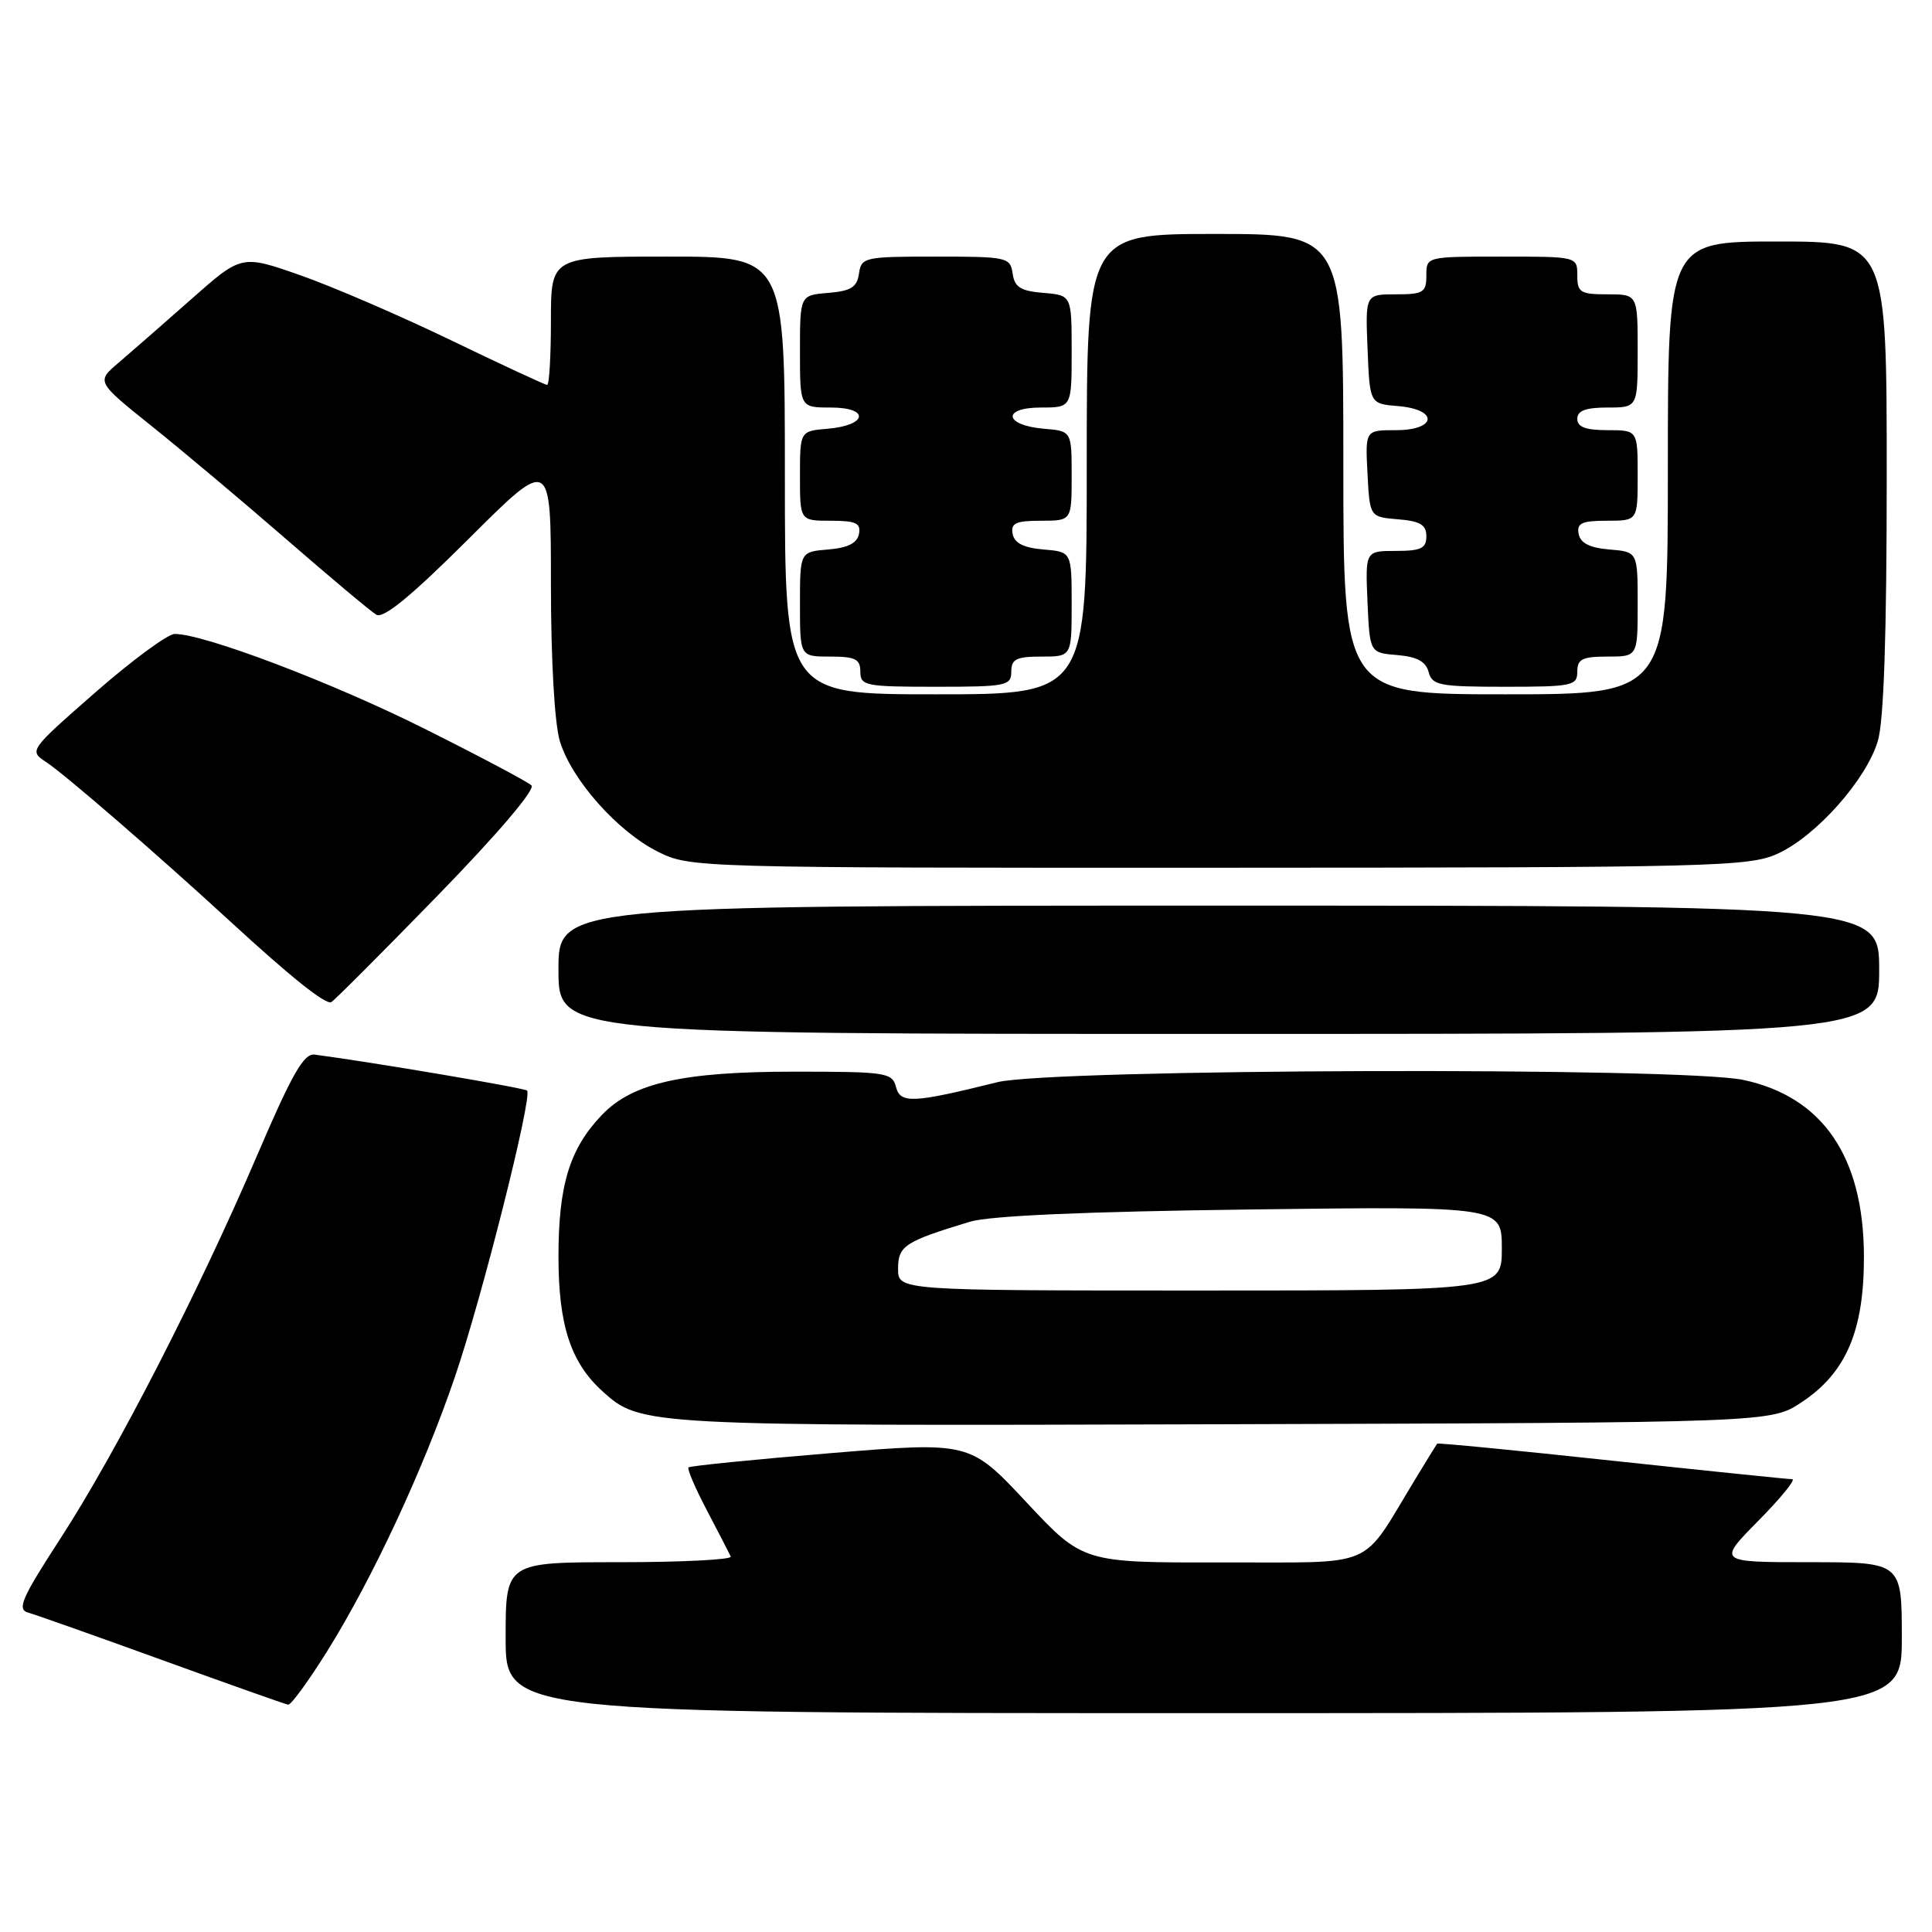 <?xml version="1.0" encoding="UTF-8" standalone="no"?>
<!DOCTYPE svg PUBLIC "-//W3C//DTD SVG 1.1//EN" "http://www.w3.org/Graphics/SVG/1.1/DTD/svg11.dtd" >
<svg xmlns="http://www.w3.org/2000/svg" xmlns:xlink="http://www.w3.org/1999/xlink" version="1.1" viewBox="0 0 256 256">
 <g >
 <path fill="currentColor"
d=" M 252.00 217.00 C 252.00 207.00 252.00 207.00 239.78 207.00 C 227.57 207.00 227.57 207.00 233.00 201.50 C 235.99 198.47 238.00 196.00 237.47 196.00 C 236.93 196.00 226.17 194.89 213.54 193.54 C 200.92 192.18 190.52 191.17 190.43 191.29 C 190.34 191.40 189.03 193.53 187.53 196.00 C 180.14 208.13 182.79 206.98 162.00 207.03 C 143.50 207.07 143.50 207.07 136.00 199.05 C 128.50 191.03 128.50 191.03 110.05 192.55 C 99.90 193.39 91.43 194.24 91.23 194.44 C 91.03 194.64 92.13 197.21 93.68 200.15 C 95.22 203.09 96.64 205.84 96.83 206.25 C 97.01 206.66 90.38 207.00 82.08 207.00 C 67.00 207.00 67.00 207.00 67.00 217.00 C 67.00 227.00 67.00 227.00 159.50 227.00 C 252.00 227.00 252.00 227.00 252.00 217.00 Z  M 43.38 218.75 C 49.39 209.10 56.07 194.76 60.26 182.50 C 63.85 172.02 70.59 145.26 69.84 144.51 C 69.49 144.16 49.55 140.78 41.70 139.74 C 40.26 139.55 38.70 142.29 34.11 153.00 C 26.34 171.16 15.40 192.46 8.02 203.84 C 2.86 211.79 2.22 213.25 3.73 213.68 C 4.70 213.95 12.70 216.78 21.50 219.97 C 30.30 223.16 37.81 225.82 38.18 225.88 C 38.55 225.95 40.89 222.74 43.38 218.75 Z  M 238.70 185.82 C 244.63 181.90 247.01 176.32 246.98 166.43 C 246.94 153.28 241.52 145.35 231.03 143.10 C 222.91 141.36 139.35 141.61 132.14 143.40 C 120.95 146.18 119.30 146.26 118.72 144.02 C 118.22 142.12 117.39 142.00 105.28 142.00 C 90.48 142.00 83.82 143.49 79.76 147.73 C 75.48 152.20 74.00 157.02 74.00 166.51 C 74.00 175.58 75.62 180.54 79.83 184.35 C 84.90 188.94 85.21 188.95 162.07 188.72 C 234.65 188.50 234.65 188.50 238.70 185.82 Z  M 249.00 128.50 C 249.00 120.00 249.00 120.00 161.50 120.00 C 74.00 120.00 74.00 120.00 74.00 128.50 C 74.00 137.00 74.00 137.00 161.50 137.00 C 249.00 137.00 249.00 137.00 249.00 128.50 Z  M 57.94 118.72 C 65.90 110.55 70.97 104.59 70.42 104.07 C 69.92 103.59 63.57 100.22 56.31 96.59 C 44.10 90.47 27.06 84.00 23.15 84.00 C 22.24 84.00 17.51 87.48 12.65 91.73 C 3.85 99.44 3.83 99.47 6.12 100.98 C 8.61 102.62 20.73 113.11 30.46 122.05 C 38.56 129.50 43.12 133.14 43.89 132.79 C 44.24 132.63 50.56 126.30 57.94 118.72 Z  M 235.54 113.12 C 240.63 110.81 247.29 103.33 248.82 98.19 C 249.62 95.55 250.00 84.10 250.00 63.13 C 250.00 32.00 250.00 32.00 235.50 32.00 C 221.00 32.00 221.00 32.00 221.00 62.00 C 221.00 92.00 221.00 92.00 199.50 92.00 C 178.00 92.00 178.00 92.00 178.00 61.50 C 178.00 31.00 178.00 31.00 161.00 31.00 C 144.00 31.00 144.00 31.00 144.00 61.50 C 144.00 92.00 144.00 92.00 124.00 92.00 C 104.00 92.00 104.00 92.00 104.00 63.00 C 104.00 34.00 104.00 34.00 88.50 34.00 C 73.00 34.00 73.00 34.00 73.00 42.50 C 73.00 47.17 72.78 51.00 72.50 51.00 C 72.23 51.00 66.49 48.34 59.75 45.08 C 53.01 41.83 44.02 37.95 39.76 36.46 C 32.01 33.75 32.01 33.75 25.37 39.62 C 21.71 42.86 17.38 46.64 15.74 48.04 C 12.75 50.57 12.75 50.57 20.12 56.48 C 24.18 59.73 32.22 66.49 38.00 71.51 C 43.78 76.53 49.11 81.00 49.86 81.45 C 50.81 82.01 54.48 79.00 62.11 71.39 C 73.00 60.53 73.00 60.53 73.00 77.40 C 73.00 87.44 73.48 95.86 74.18 98.19 C 75.71 103.30 81.86 110.23 87.24 112.89 C 91.45 114.97 92.28 115.00 161.50 114.98 C 227.24 114.96 231.75 114.84 235.54 113.12 Z  M 134.00 89.00 C 134.00 87.33 134.67 87.00 138.00 87.00 C 142.00 87.00 142.00 87.00 142.00 80.06 C 142.00 73.12 142.00 73.12 138.26 72.81 C 135.64 72.59 134.42 71.97 134.18 70.75 C 133.91 69.32 134.59 69.00 137.93 69.00 C 142.00 69.00 142.00 69.00 142.00 63.06 C 142.00 57.12 142.00 57.12 138.33 56.81 C 133.05 56.36 132.71 54.00 137.92 54.00 C 142.00 54.00 142.00 54.00 142.00 46.56 C 142.00 39.12 142.00 39.12 138.25 38.81 C 135.24 38.56 134.44 38.06 134.18 36.25 C 133.87 34.09 133.46 34.00 124.00 34.00 C 114.54 34.00 114.13 34.09 113.82 36.25 C 113.56 38.06 112.76 38.56 109.75 38.81 C 106.00 39.12 106.00 39.12 106.00 46.56 C 106.00 54.00 106.00 54.00 110.08 54.00 C 115.29 54.00 114.95 56.36 109.67 56.81 C 106.00 57.12 106.00 57.12 106.00 63.06 C 106.00 69.00 106.00 69.00 110.07 69.00 C 113.41 69.00 114.09 69.32 113.82 70.75 C 113.58 71.97 112.36 72.59 109.74 72.81 C 106.00 73.12 106.00 73.12 106.00 80.06 C 106.00 87.00 106.00 87.00 110.00 87.00 C 113.33 87.00 114.00 87.33 114.00 89.00 C 114.00 90.87 114.67 91.00 124.00 91.00 C 133.33 91.00 134.00 90.87 134.00 89.00 Z  M 209.00 89.00 C 209.00 87.33 209.67 87.00 213.00 87.00 C 217.00 87.00 217.00 87.00 217.00 80.06 C 217.00 73.12 217.00 73.12 213.26 72.81 C 210.64 72.59 209.42 71.97 209.18 70.75 C 208.91 69.32 209.59 69.00 212.93 69.00 C 217.00 69.00 217.00 69.00 217.00 63.00 C 217.00 57.00 217.00 57.00 213.00 57.00 C 210.11 57.00 209.00 56.58 209.00 55.50 C 209.00 54.42 210.11 54.00 213.00 54.00 C 217.00 54.00 217.00 54.00 217.00 46.50 C 217.00 39.00 217.00 39.00 213.00 39.00 C 209.40 39.00 209.00 38.75 209.00 36.50 C 209.00 34.00 209.00 34.00 199.00 34.00 C 189.00 34.00 189.00 34.00 189.00 36.50 C 189.00 38.75 188.60 39.00 184.96 39.00 C 180.91 39.00 180.91 39.00 181.21 46.25 C 181.50 53.50 181.50 53.50 185.25 53.81 C 190.65 54.26 190.39 57.00 184.95 57.00 C 180.90 57.00 180.90 57.00 181.20 62.75 C 181.50 68.50 181.50 68.50 185.25 68.81 C 188.19 69.05 189.00 69.54 189.00 71.06 C 189.00 72.66 188.29 73.00 184.95 73.00 C 180.91 73.00 180.91 73.00 181.20 79.75 C 181.50 86.50 181.50 86.50 185.15 86.80 C 187.77 87.02 188.94 87.66 189.30 89.05 C 189.76 90.81 190.74 91.00 199.41 91.00 C 208.33 91.00 209.00 90.86 209.00 89.00 Z  M 119.00 168.12 C 119.00 165.08 119.87 164.51 128.50 161.89 C 131.15 161.09 143.71 160.54 165.75 160.26 C 199.00 159.84 199.00 159.84 199.00 165.42 C 199.00 171.00 199.00 171.00 159.00 171.00 C 119.00 171.00 119.00 171.00 119.00 168.12 Z "/>
</g>
</svg>